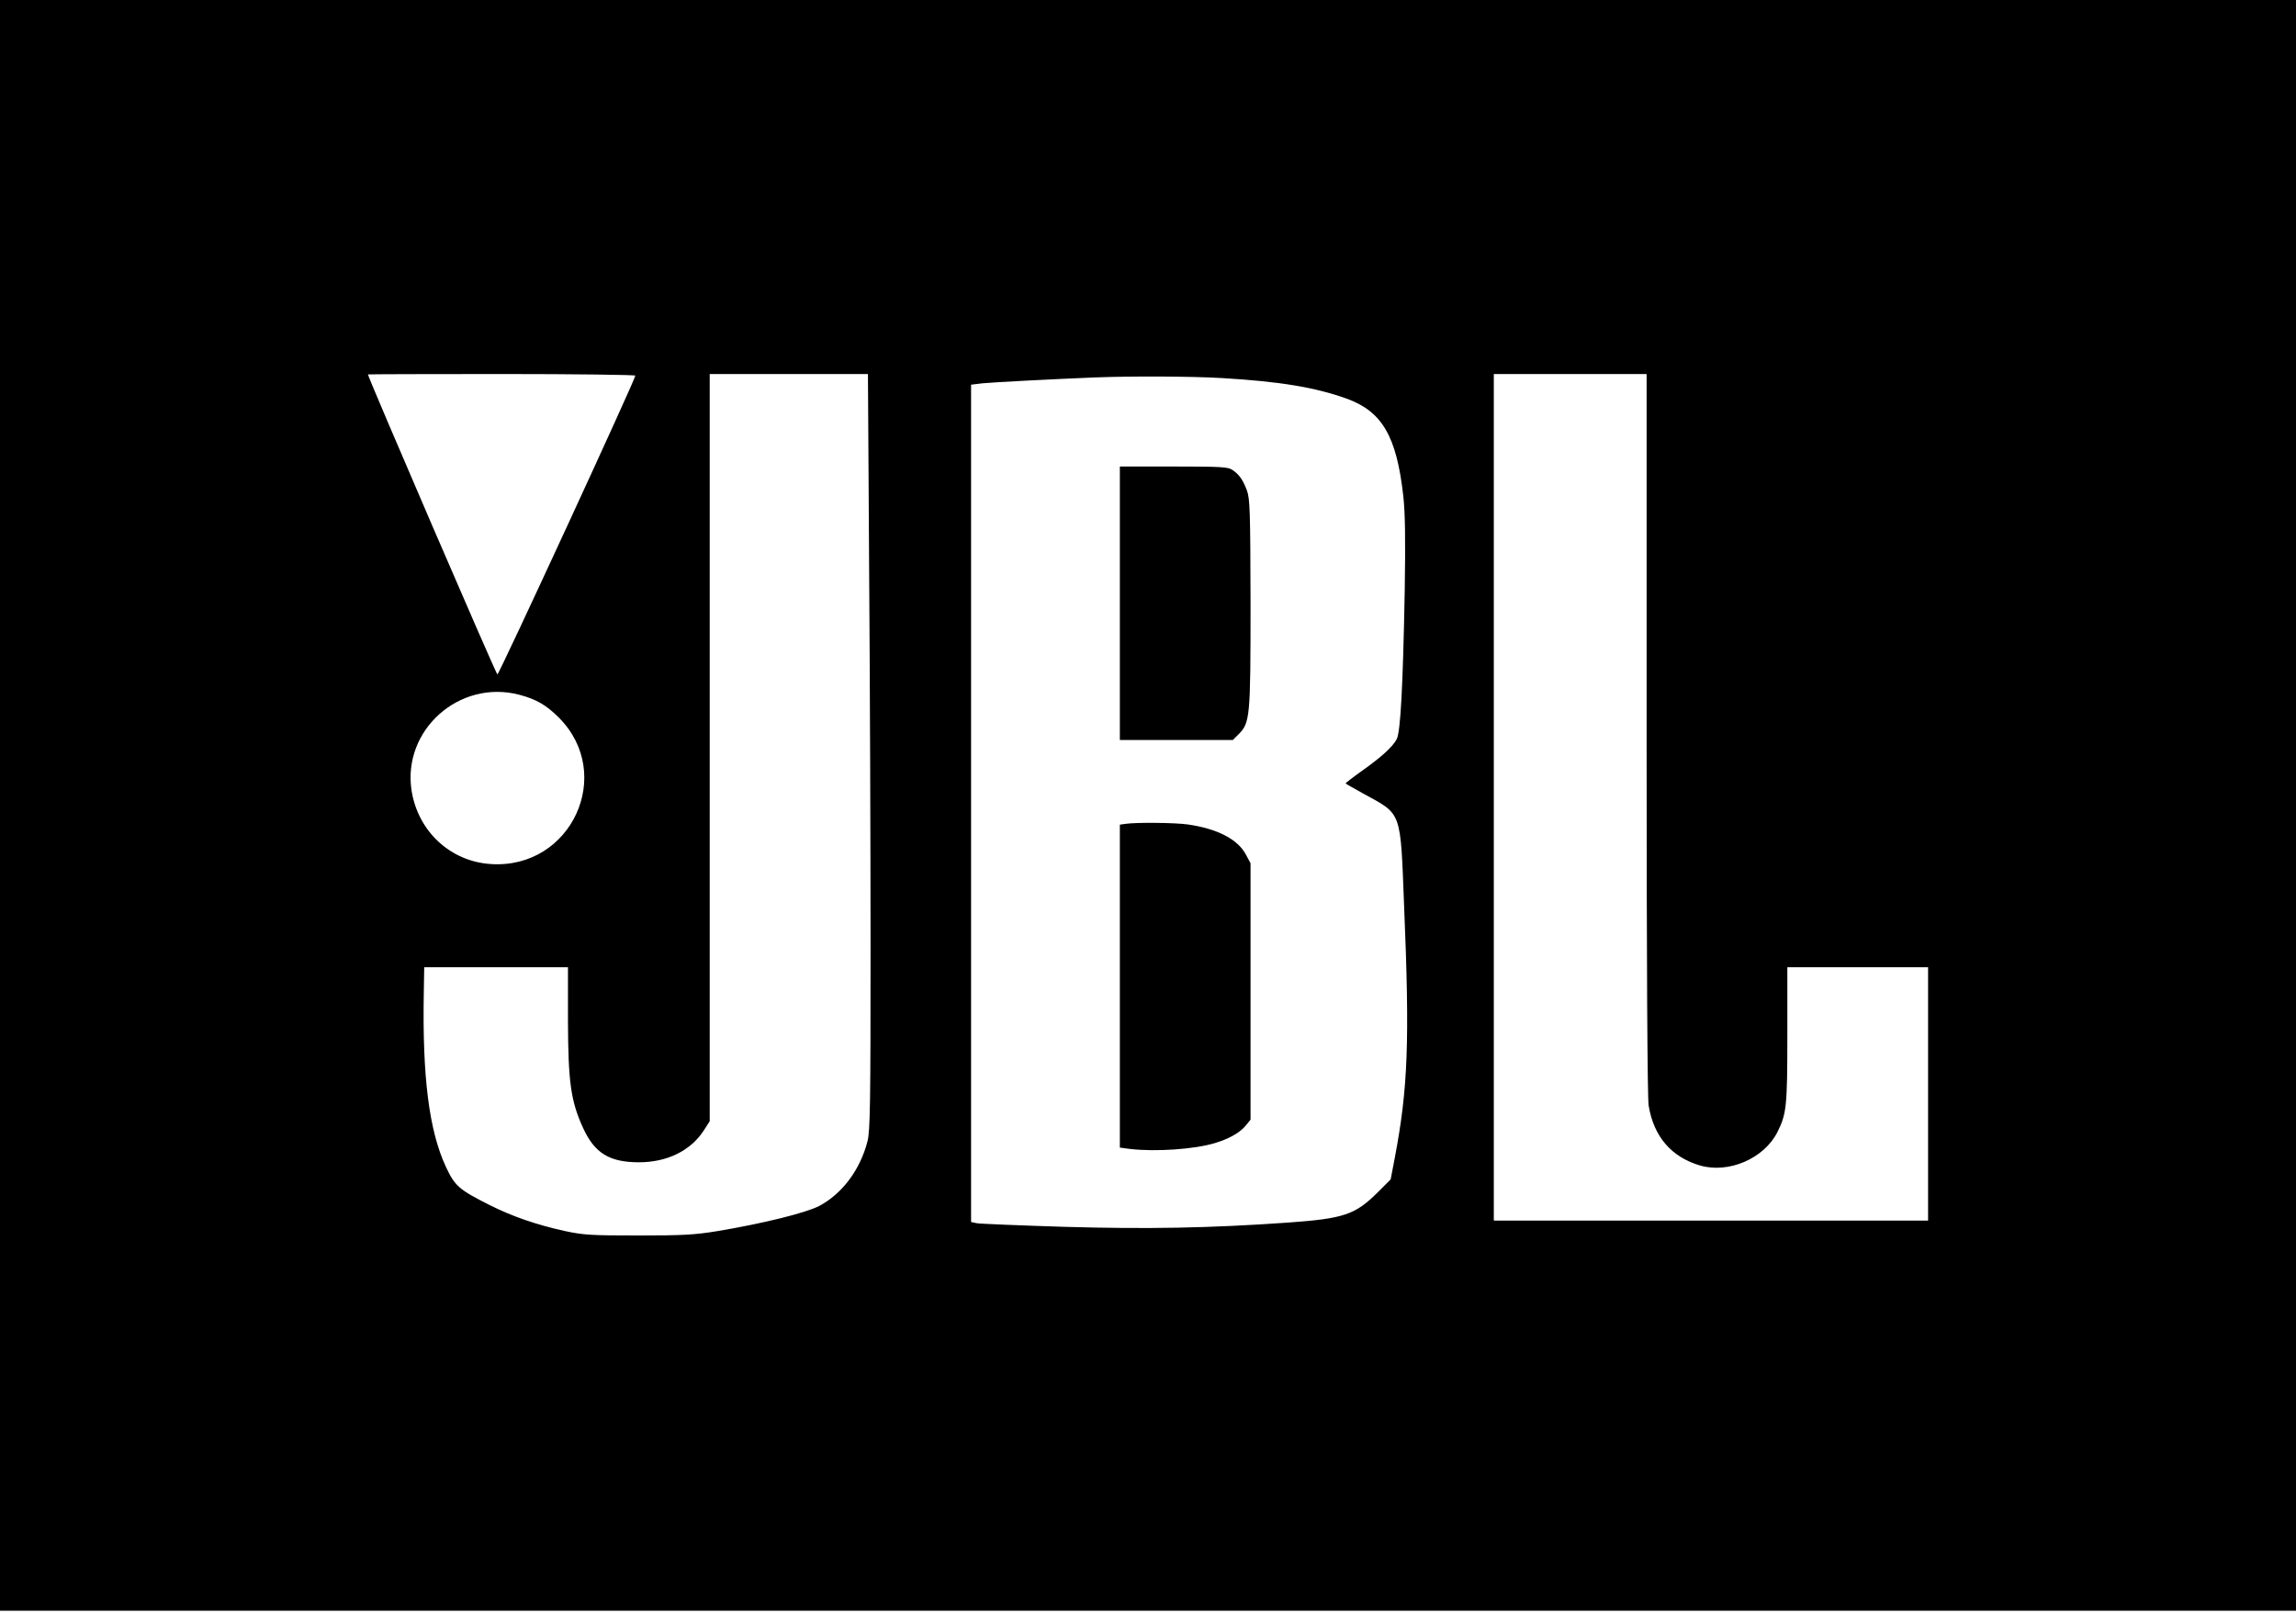 <?xml version="1.0" standalone="no"?>
<!DOCTYPE svg PUBLIC "-//W3C//DTD SVG 20010904//EN"
 "http://www.w3.org/TR/2001/REC-SVG-20010904/DTD/svg10.dtd">
<svg version="1.0" xmlns="http://www.w3.org/2000/svg"
 width="1142pt" height="802pt" viewBox="0 0 1142 802"
 preserveAspectRatio="xMidYMid meet">

<g transform="translate(0,802) scale(0.1,-0.1)"
fill="#000000" stroke="none">
<path d="M0 4015 l0 -4005 5710 0 5710 0 0 4005 0 4005 -5710 0 -5710 0 0
-4005z m3160 2137 c0 -19 -678 -1487 -686 -1486 -7 1 -641 1471 -644 1492 0 1
299 2 665 2 366 0 665 -4 665 -8z m1163 -969 c4 -537 7 -1382 7 -1878 0 -773
-2 -909 -15 -960 -36 -141 -125 -261 -240 -322 -67 -35 -283 -88 -505 -125
-115 -19 -174 -22 -395 -22 -233 0 -271 2 -365 22 -141 31 -260 72 -372 128
-155 78 -175 95 -220 191 -84 180 -118 449 -110 871 l2 122 358 0 357 0 0
-267 c1 -303 14 -400 76 -534 57 -124 131 -169 277 -169 141 0 258 58 323 159
l29 45 0 1858 0 1858 393 0 394 0 6 -977z m3867 -810 c0 -1151 4 -1810 10
-1850 25 -155 113 -257 256 -299 142 -41 317 34 384 165 46 92 50 126 50 483
l0 338 350 0 350 0 0 -630 0 -630 -1080 0 -1080 0 0 2105 0 2105 380 0 380 0
0 -1787z m-2114 1767 c290 -17 464 -46 621 -102 178 -64 250 -188 283 -487 9
-82 11 -212 7 -465 -9 -482 -21 -706 -40 -742 -21 -39 -75 -88 -175 -159 -45
-32 -81 -60 -79 -61 1 -2 40 -24 87 -50 195 -107 185 -79 204 -564 28 -669 19
-902 -46 -1245 l-21 -110 -66 -66 c-111 -110 -167 -129 -446 -149 -385 -27
-695 -33 -1110 -21 -225 7 -422 15 -437 18 l-28 6 0 2082 0 2082 58 7 c50 5
355 21 557 29 179 7 476 6 631 -3z m-3493 -1575 c84 -22 134 -51 197 -114 280
-281 62 -753 -337 -728 -202 12 -364 162 -396 366 -46 301 238 554 536 476z"/>
<path d="M5570 5020 l0 -680 281 0 281 0 28 28 c58 58 60 84 60 651 -1 462 -3
521 -18 562 -20 53 -38 79 -72 102 -21 15 -57 17 -292 17 l-268 0 0 -680z"/>
<path d="M5598 3923 l-28 -4 0 -803 0 -803 53 -7 c124 -14 314 -2 418 29 68
20 123 50 153 85 l26 32 0 637 0 638 -23 43 c-40 76 -142 129 -289 150 -62 9
-257 11 -310 3z"/>
</g>
</svg>
